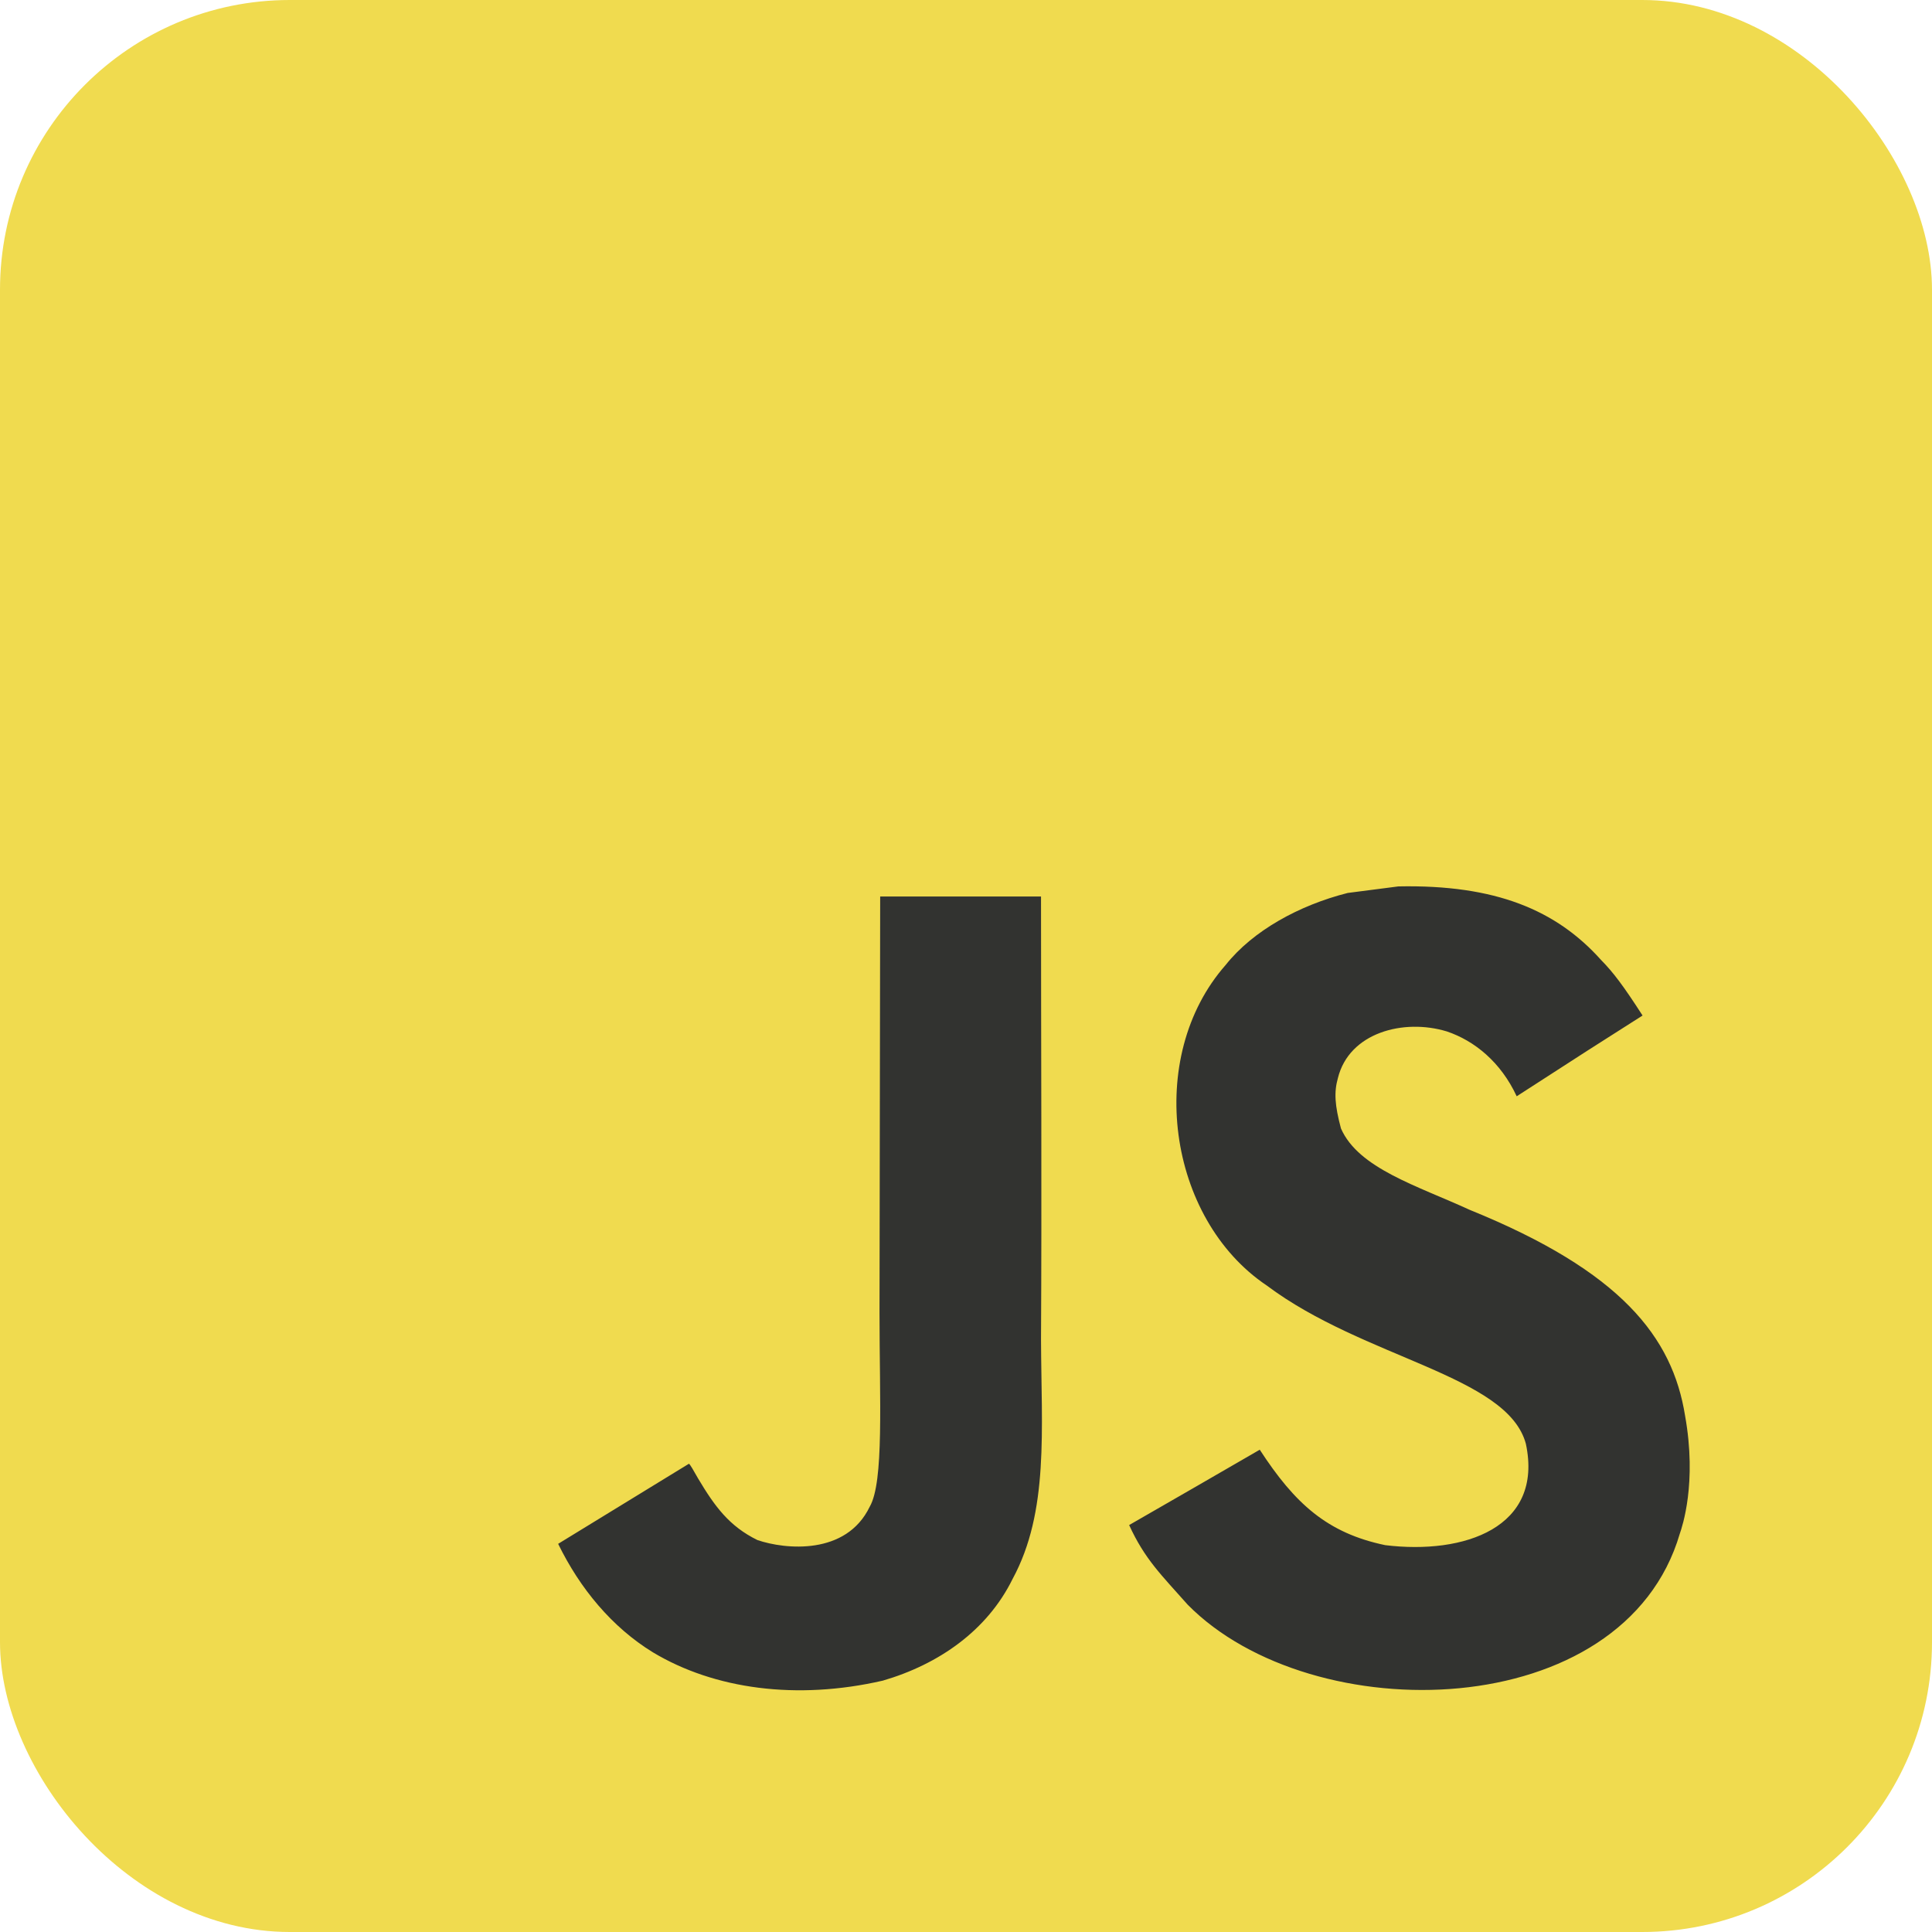 <?xml version="1.0" encoding="utf-8"?>
<svg viewBox="0 0 128 128" xmlns="http://www.w3.org/2000/svg">
  <rect width="128" height="128" rx="15%" fill="#F0DB4F"/>
  <path fill="#F0DB4F" d="M 7.035 7.035 L 120.964 7.035 L 120.964 120.965 L 7.035 120.965 Z" style=""/>
  <path fill="#323330" d="M 111.64 93.792 C 110.806 88.595 107.416 84.229 97.377 80.158 C 93.89 78.556 90.002 77.408 88.843 74.765 C 88.432 73.227 88.377 72.361 88.638 71.43 C 89.385 68.408 92.991 67.466 95.85 68.333 C 97.691 68.95 99.434 70.368 100.485 72.632 C 105.401 69.448 105.391 69.469 108.824 67.281 C 107.567 65.333 106.897 64.434 106.074 63.6 C 103.117 60.297 99.088 58.596 92.645 58.727 L 89.288 59.161 C 86.072 59.973 83.007 61.662 81.209 63.925 C 75.816 70.044 77.354 80.754 83.917 85.162 C 90.382 90.015 99.88 91.119 101.093 95.656 C 102.273 101.211 97.01 103.01 91.779 102.371 C 87.924 101.569 85.78 99.61 83.462 96.047 C 79.195 98.516 79.195 98.516 74.809 101.039 C 75.849 103.313 76.942 104.342 78.686 106.313 C 86.938 114.684 107.59 114.272 111.294 101.602 C 111.444 101.167 112.442 98.265 111.64 93.792 Z M 68.97 59.397 L 58.314 59.397 L 58.27 86.948 C 58.27 92.807 58.574 98.178 57.621 99.824 C 56.062 103.063 52.022 102.661 50.181 102.033 C 48.307 101.112 47.354 99.803 46.25 97.952 C 45.947 97.42 45.719 97.009 45.643 96.977 L 36.979 102.283 C 38.42 105.24 40.542 107.806 43.26 109.473 C 47.321 111.911 52.779 112.658 58.487 111.347 C 62.202 110.265 65.407 108.023 67.086 104.612 C 69.512 100.138 68.991 94.724 68.97 88.736 C 69.024 78.966 68.97 69.198 68.97 59.397 Z" style=""/>
</svg>